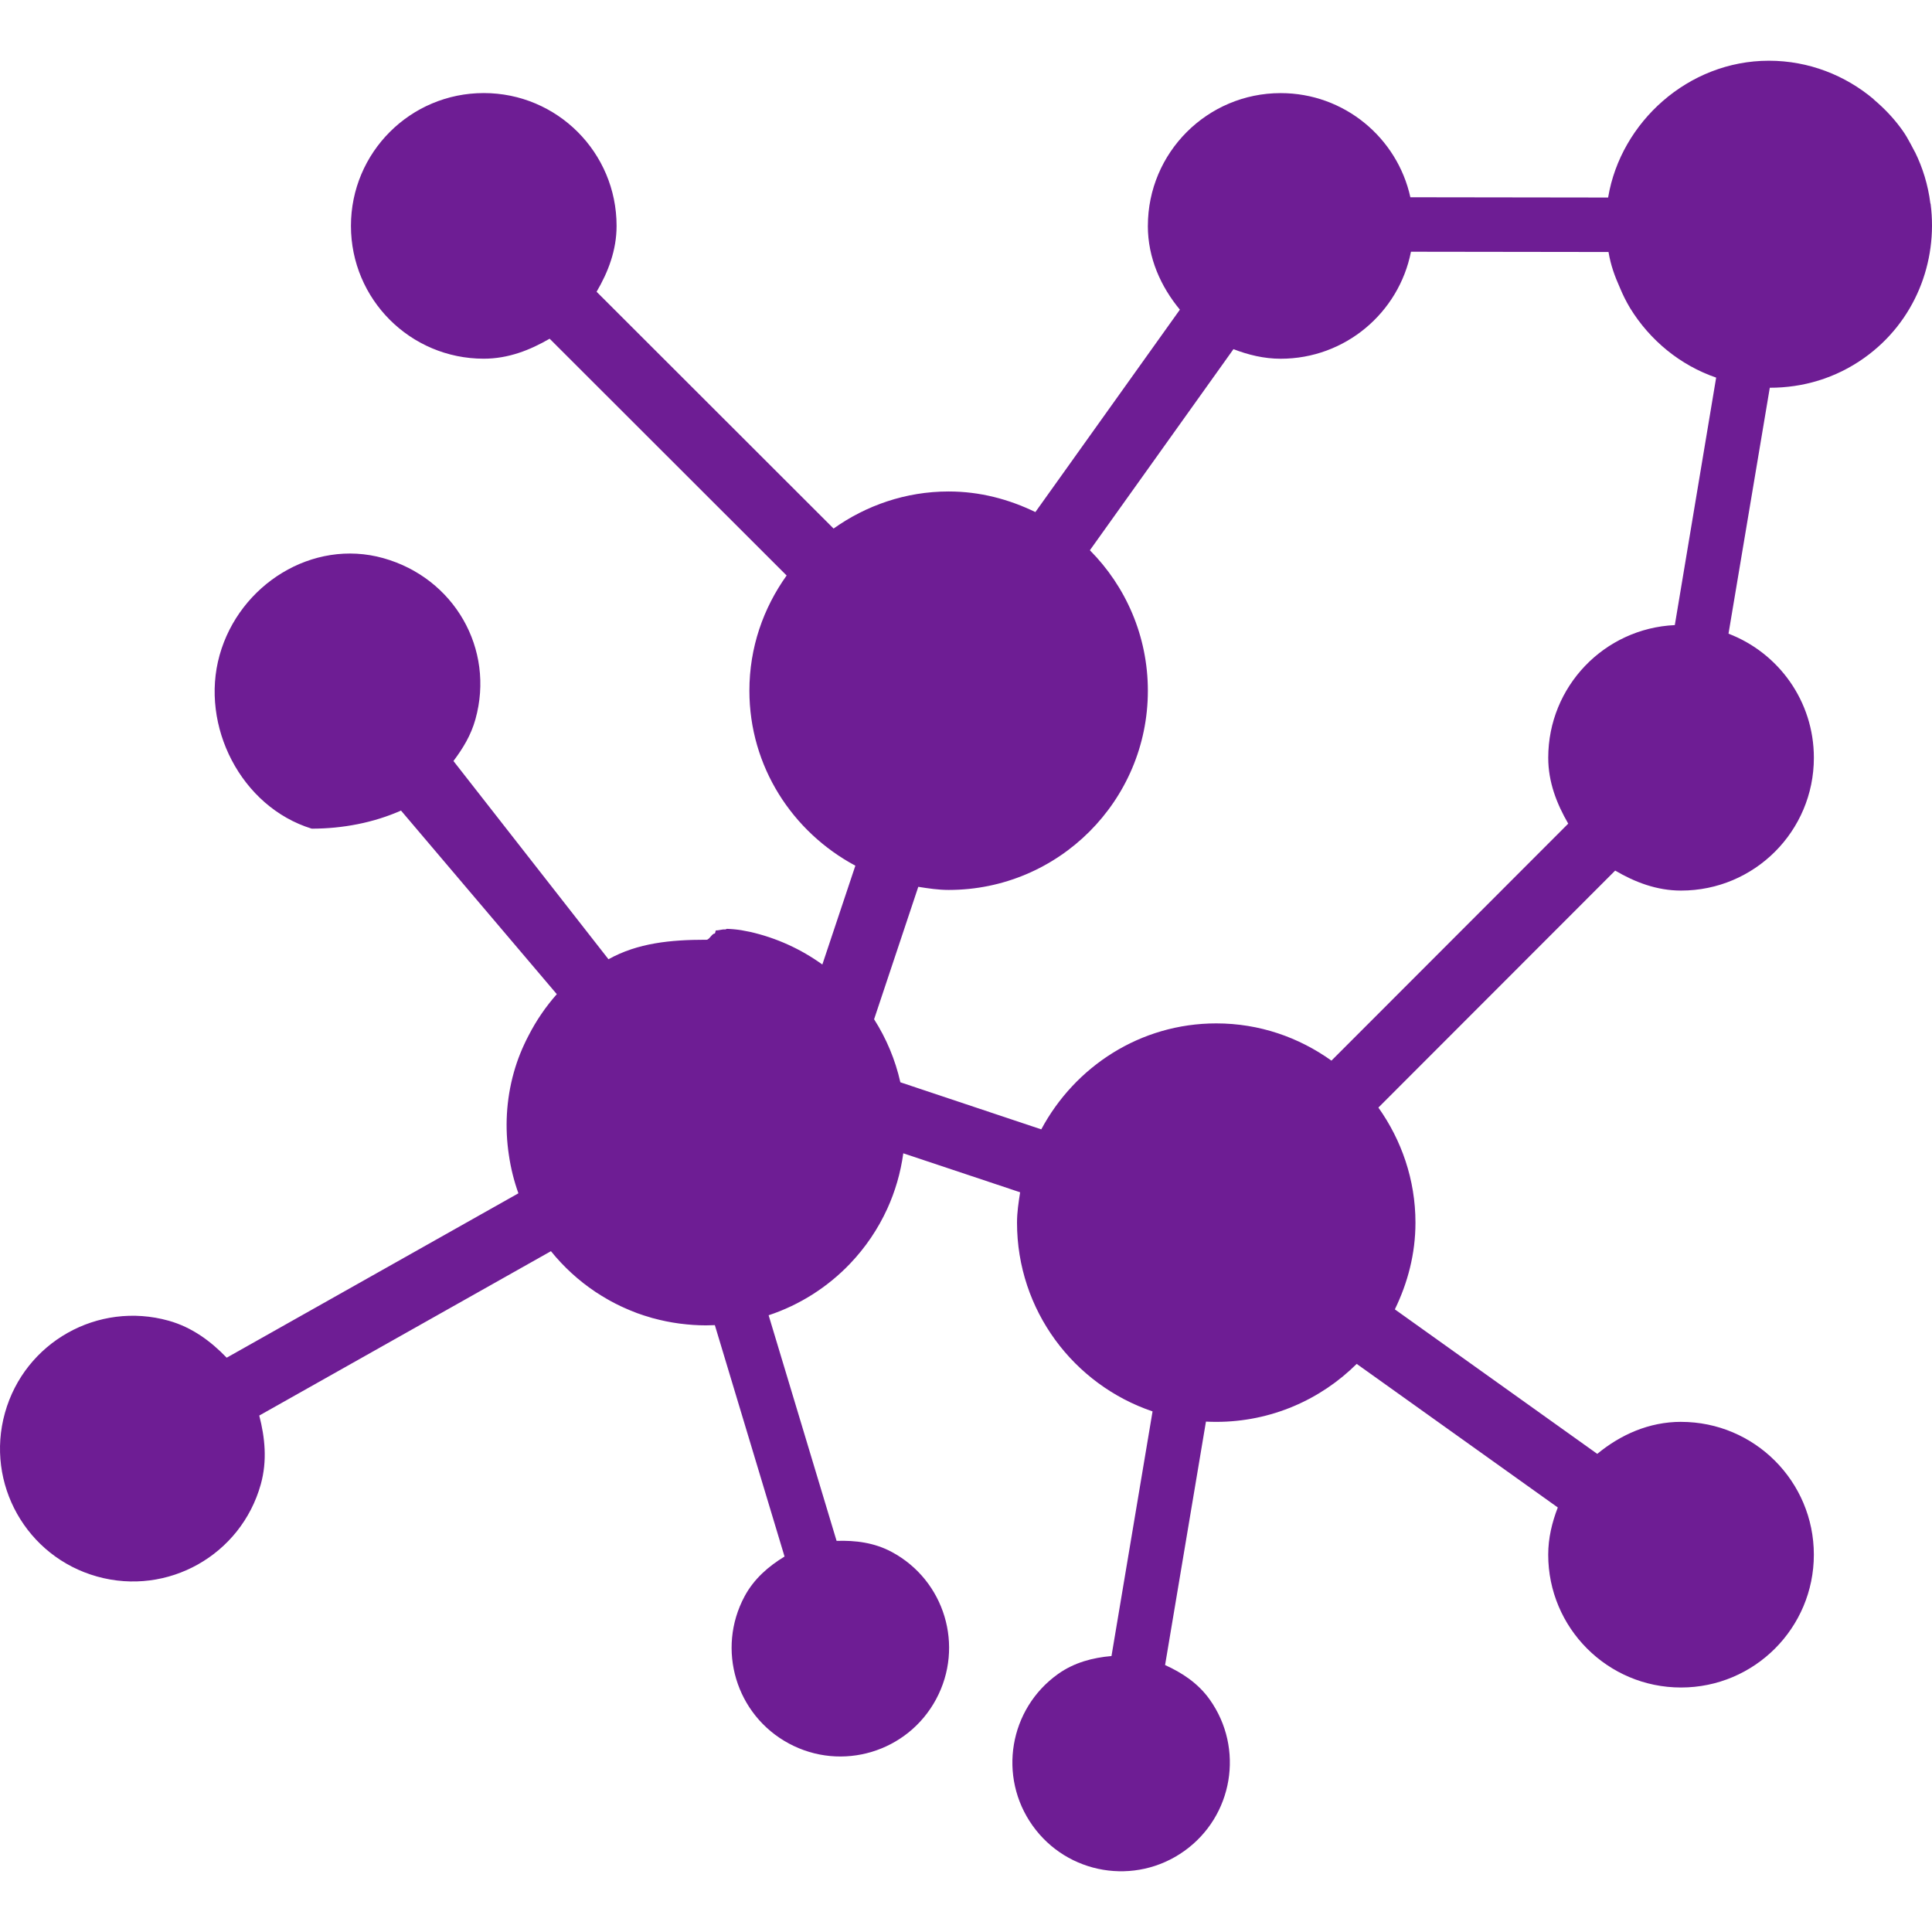 <?xml version="1.0" encoding="UTF-8" standalone="no"?>
<!-- Created with Inkscape (http://www.inkscape.org/) -->

<svg
   xmlns:dc="http://purl.org/dc/elements/1.1/"
   xmlns:cc="http://creativecommons.org/ns#"
   xmlns:rdf="http://www.w3.org/1999/02/22-rdf-syntax-ns#"
   xmlns:svg="http://www.w3.org/2000/svg"
   xmlns="http://www.w3.org/2000/svg"
   xmlns:sodipodi="http://sodipodi.sourceforge.net/DTD/sodipodi-0.dtd"
   xmlns:inkscape="http://www.inkscape.org/namespaces/inkscape"
   width="288.996mm"
   height="288.996mm"
   viewBox="0 0 1024 1024"
   id="svg6018"
   version="1.1"
   inkscape:version="0.91 r13725"
   sodipodi:docname="boost-algorithms-advanced-icon--dark--square-none-background.svg">
  <defs
     id="defs6020" />
  <sodipodi:namedview
     id="base"
     pagecolor="#ffffff"
     bordercolor="#666666"
     borderopacity="1.0"
     inkscape:pageopacity="0.0"
     inkscape:pageshadow="2"
     inkscape:zoom="0.35"
     inkscape:cx="529.23847"
     inkscape:cy="505.8189"
     inkscape:document-units="px"
     inkscape:current-layer="layer1"
     showgrid="false"
     fit-margin-top="0"
     fit-margin-left="0"
     fit-margin-right="0"
     fit-margin-bottom="0"
     inkscape:window-width="1366"
     inkscape:window-height="669"
     inkscape:window-x="0"
     inkscape:window-y="32"
     inkscape:window-maximized="1" />
  <g
     inkscape:label="Layer 1"
     inkscape:groupmode="layer"
     id="layer1"
     transform="translate(139.953,-14.181)">
    <rect
       style="opacity:1;fill:none;fill-opacity:1;stroke:none;stroke-width:0.5;stroke-miterlimit:4;stroke-dasharray:none;stroke-opacity:1"
       id="rect10260"
       width="1024"
       height="1024"
       x="-139.953"
       y="14.181"
       inkscape:export-xdpi="90"
       inkscape:export-ydpi="90" />
    <path
       d="m 853.132,66.869 c 0.815,0.685 1.627,1.373 2.415,2.089 0.026,0.019 0.038,0.035 0.064,0.054 0.064,0.061 0.129,0.132 0.197,0.193 4.62,4.158 8.876,8.858 12.63,14.129 1.655,2.328 3.04,4.767 4.342,7.237 0.026,0.051 0.064,0.097 0.09,0.148 0.102,0.197 0.198,0.393 0.301,0.589 0.632,1.144 1.253,2.296 1.833,3.471 l 0.026,-0.021 c 4.12,8.369 6.911,17.471 8.132,27.08 l 0.17,0.564 c 3.919,30.64 -8.327,62.352 -35.181,81.471 -15.223,10.838 -32.648,15.851 -50.078,15.822 L 776.189,350.046 c 26.464,10.113 45.246,35.711 45.246,65.761 0,38.918 -31.491,70.396 -70.395,70.396 -12.918,0 -24.487,-4.47 -34.916,-10.595 L 590.62,601.218 c 12.225,17.189 19.652,38.227 19.652,60.975 0,16.556 -4.105,31.948 -10.922,45.981 l 107.282,76.59 c 12.225,-10.089 27.349,-16.976 44.396,-16.976 l 0,0.013 c 38.906,0 70.396,31.549 70.396,70.396 0,38.847 -31.48,70.396 -70.396,70.396 -38.918,0 -70.396,-31.56 -70.396,-70.396 0,-8.869 2.053,-17.188 5.082,-25.026 L 579.123,737.074 c -19.088,18.971 -45.441,30.727 -74.444,30.727 -1.829,0 -3.647,-0.047 -5.453,-0.14 L 477.565,896.693 c 8.987,4.082 17.472,9.592 23.638,18.253 18.471,25.949 12.415,61.885 -13.525,80.352 -25.942,18.467 -61.88,12.425 -80.352,-13.523 -18.472,-25.949 -12.416,-61.885 13.523,-80.352 8.613,-6.131 18.449,-8.641 28.31,-9.509 L 470.928,762.252 c -41.744,-14.094 -71.841,-53.563 -71.841,-100.044 0,-5.491 0.822,-10.794 1.655,-16.085 l -61.93,-20.667 c -1.42,10.339 -4.303,20.208 -8.484,29.371 -4.934,10.812 -11.634,20.643 -19.739,29.129 -11.802,12.355 -26.568,21.841 -43.153,27.341 l 36.022,119.584 c 9.865,-0.323 19.913,0.86 29.277,5.893 28.056,15.081 38.544,49.982 23.468,78.029 -15.075,28.047 -49.973,38.55 -78.028,23.469 -28.057,-15.081 -38.547,-49.981 -23.47,-78.029 5.006,-9.312 12.713,-15.92 21.169,-21.065 l -36.944,-122.647 c -1.558,0.067 -3.119,0.122 -4.694,0.122 -4.617,0 -9.156,-0.329 -13.618,-0.904 -0.251,-0.033 -0.503,-0.061 -0.753,-0.096 -4.638,-0.631 -9.178,-1.562 -13.604,-2.775 -0.207,-0.056 -0.416,-0.093 -0.623,-0.151 -0.228,-0.063 -0.44,-0.15 -0.667,-0.216 -2.431,-0.7 -4.837,-1.461 -7.195,-2.326 -0.301,-0.111 -0.594,-0.239 -0.893,-0.352 -1.976,-0.748 -3.921,-1.562 -5.839,-2.424 -0.626,-0.28 -1.254,-0.556 -1.875,-0.849 -2.02,-0.954 -4.003,-1.97 -5.95,-3.046 -0.544,-0.301 -1.078,-0.618 -1.615,-0.929 -1.953,-1.125 -3.875,-2.299 -5.747,-3.543 -0.077,-0.056 -0.169,-0.106 -0.252,-0.163 -8.901,-5.955 -16.837,-13.233 -23.549,-21.544 L -2.54,764.455 c 3.02,11.675 4.297,23.971 0.8,36.478 -10.481,37.48 -49.283,59.315 -86.752,48.839 -37.468,-10.477 -59.318,-49.273 -48.837,-86.752 10.48,-37.48 49.283,-59.315 86.75,-48.839 12.441,3.479 22.377,10.899 30.774,19.606 L 134.811,646.657 c -2.326,-6.495 -4.032,-13.284 -5.05,-20.297 -2.159,-14.188 -1.492,-29.054 2.62,-43.761 1.944,-6.952 4.616,-13.453 7.827,-19.575 4.064,-7.94 9.095,-15.298 14.954,-21.915 L 72.587,443.801 c -14.49,6.426 -30.91,9.589 -47.329,9.589 l 0.013,0 c -37.468,-11.52 -59.3,-54.538 -48.839,-91.95 10.462,-37.411 49.273,-61.917 86.752,-51.438 37.479,10.48 59.296,48.052 48.839,85.453 -2.39,8.542 -6.607,15.35 -11.633,22.083 l 82.162,105.067 c 15.482,-8.653 33.16,-10.334 51.41,-10.334 0.09,0 0.182,0 0.273,0 0.102,0 0.212,0 0.32,0 1.44,0 2.883,-3.359 4.329,-3.293 0.215,0.013 0.431,-1.686 0.644,-1.674 1.61,0.083 3.223,-0.658 4.837,-0.498 0.371,0.035 0.744,-0.358 1.114,-0.317 1.092,0.115 2.173,0.052 3.256,0.201 0.877,0.12 1.749,0.138 2.619,0.28 0.563,0.091 1.121,0.146 1.682,0.247 1.385,0.25 2.76,0.493 4.126,0.796 0.09,0.022 0.189,0.032 0.287,0.052 14.097,3.164 27.117,9.156 38.46,17.331 l 17.497,-52.384 c -33.274,-17.812 -56.165,-52.469 -56.165,-92.748 0,-22.83 7.358,-43.728 19.735,-61.056 L 151.365,193.705 c -10.43,6.053 -21.928,10.593 -34.916,10.593 -38.915,0 -70.395,-31.49 -70.395,-70.396 0,-38.905 31.48,-70.396 70.395,-70.396 38.918,0 70.396,31.49 70.396,70.396 0,12.918 -4.47,24.487 -10.593,34.916 l 125.61,125.504 c 17.188,-12.227 38.224,-19.652 60.974,-19.652 16.556,0 31.947,4.106 45.98,10.922 l 76.591,-107.282 c -10.09,-12.225 -16.978,-27.349 -16.978,-44.395 l 0.013,0.013 c 0,-38.905 31.547,-70.396 70.396,-70.396 33.635,0 61.784,23.606 68.733,55.201 l 104.826,0.143 c 0.013,-0.125 0.026,-0.236 0.051,-0.361 6.696,-39.422 42.26,-72.147 85.146,-72.147 21.169,0 40.547,7.768 55.559,20.418 M 724.1,177.586 c -2.118,-3.543 -3.934,-7.164 -5.472,-10.892 -2.775,-6.232 -4.824,-11.79 -6.035,-18.947 L 607.888,147.604 c -6.372,32.354 -34.895,56.715 -69.055,56.715 -8.872,0 -17.191,-2.053 -25.027,-5.08 l -76.097,106.591 c 18.971,19.089 30.728,45.441 30.728,74.444 0,58.286 -47.306,105.593 -105.594,105.593 -5.49,0 -10.793,-0.82 -16.085,-1.654 l -23.424,70.196 c 6.439,10.099 11.216,21.36 13.922,33.407 l 74.689,24.949 c 17.809,-33.274 52.467,-56.165 92.745,-56.165 22.832,0 43.726,7.356 61.053,19.734 L 691.244,450.724 c -6.053,-10.43 -10.6,-21.929 -10.6,-34.916 0,-37.812 29.717,-68.595 67.09,-70.313 L 769.644,214.327 c -19.09,-6.569 -35.075,-19.771 -45.544,-36.742 z m 158.96,-44.994"
       id="path982"
       inkscape:connector-curvature="0"
       style="fill:#6e1d94"
       inkscape:export-xdpi="90"
       inkscape:export-ydpi="90" />
  </g>
</svg>
